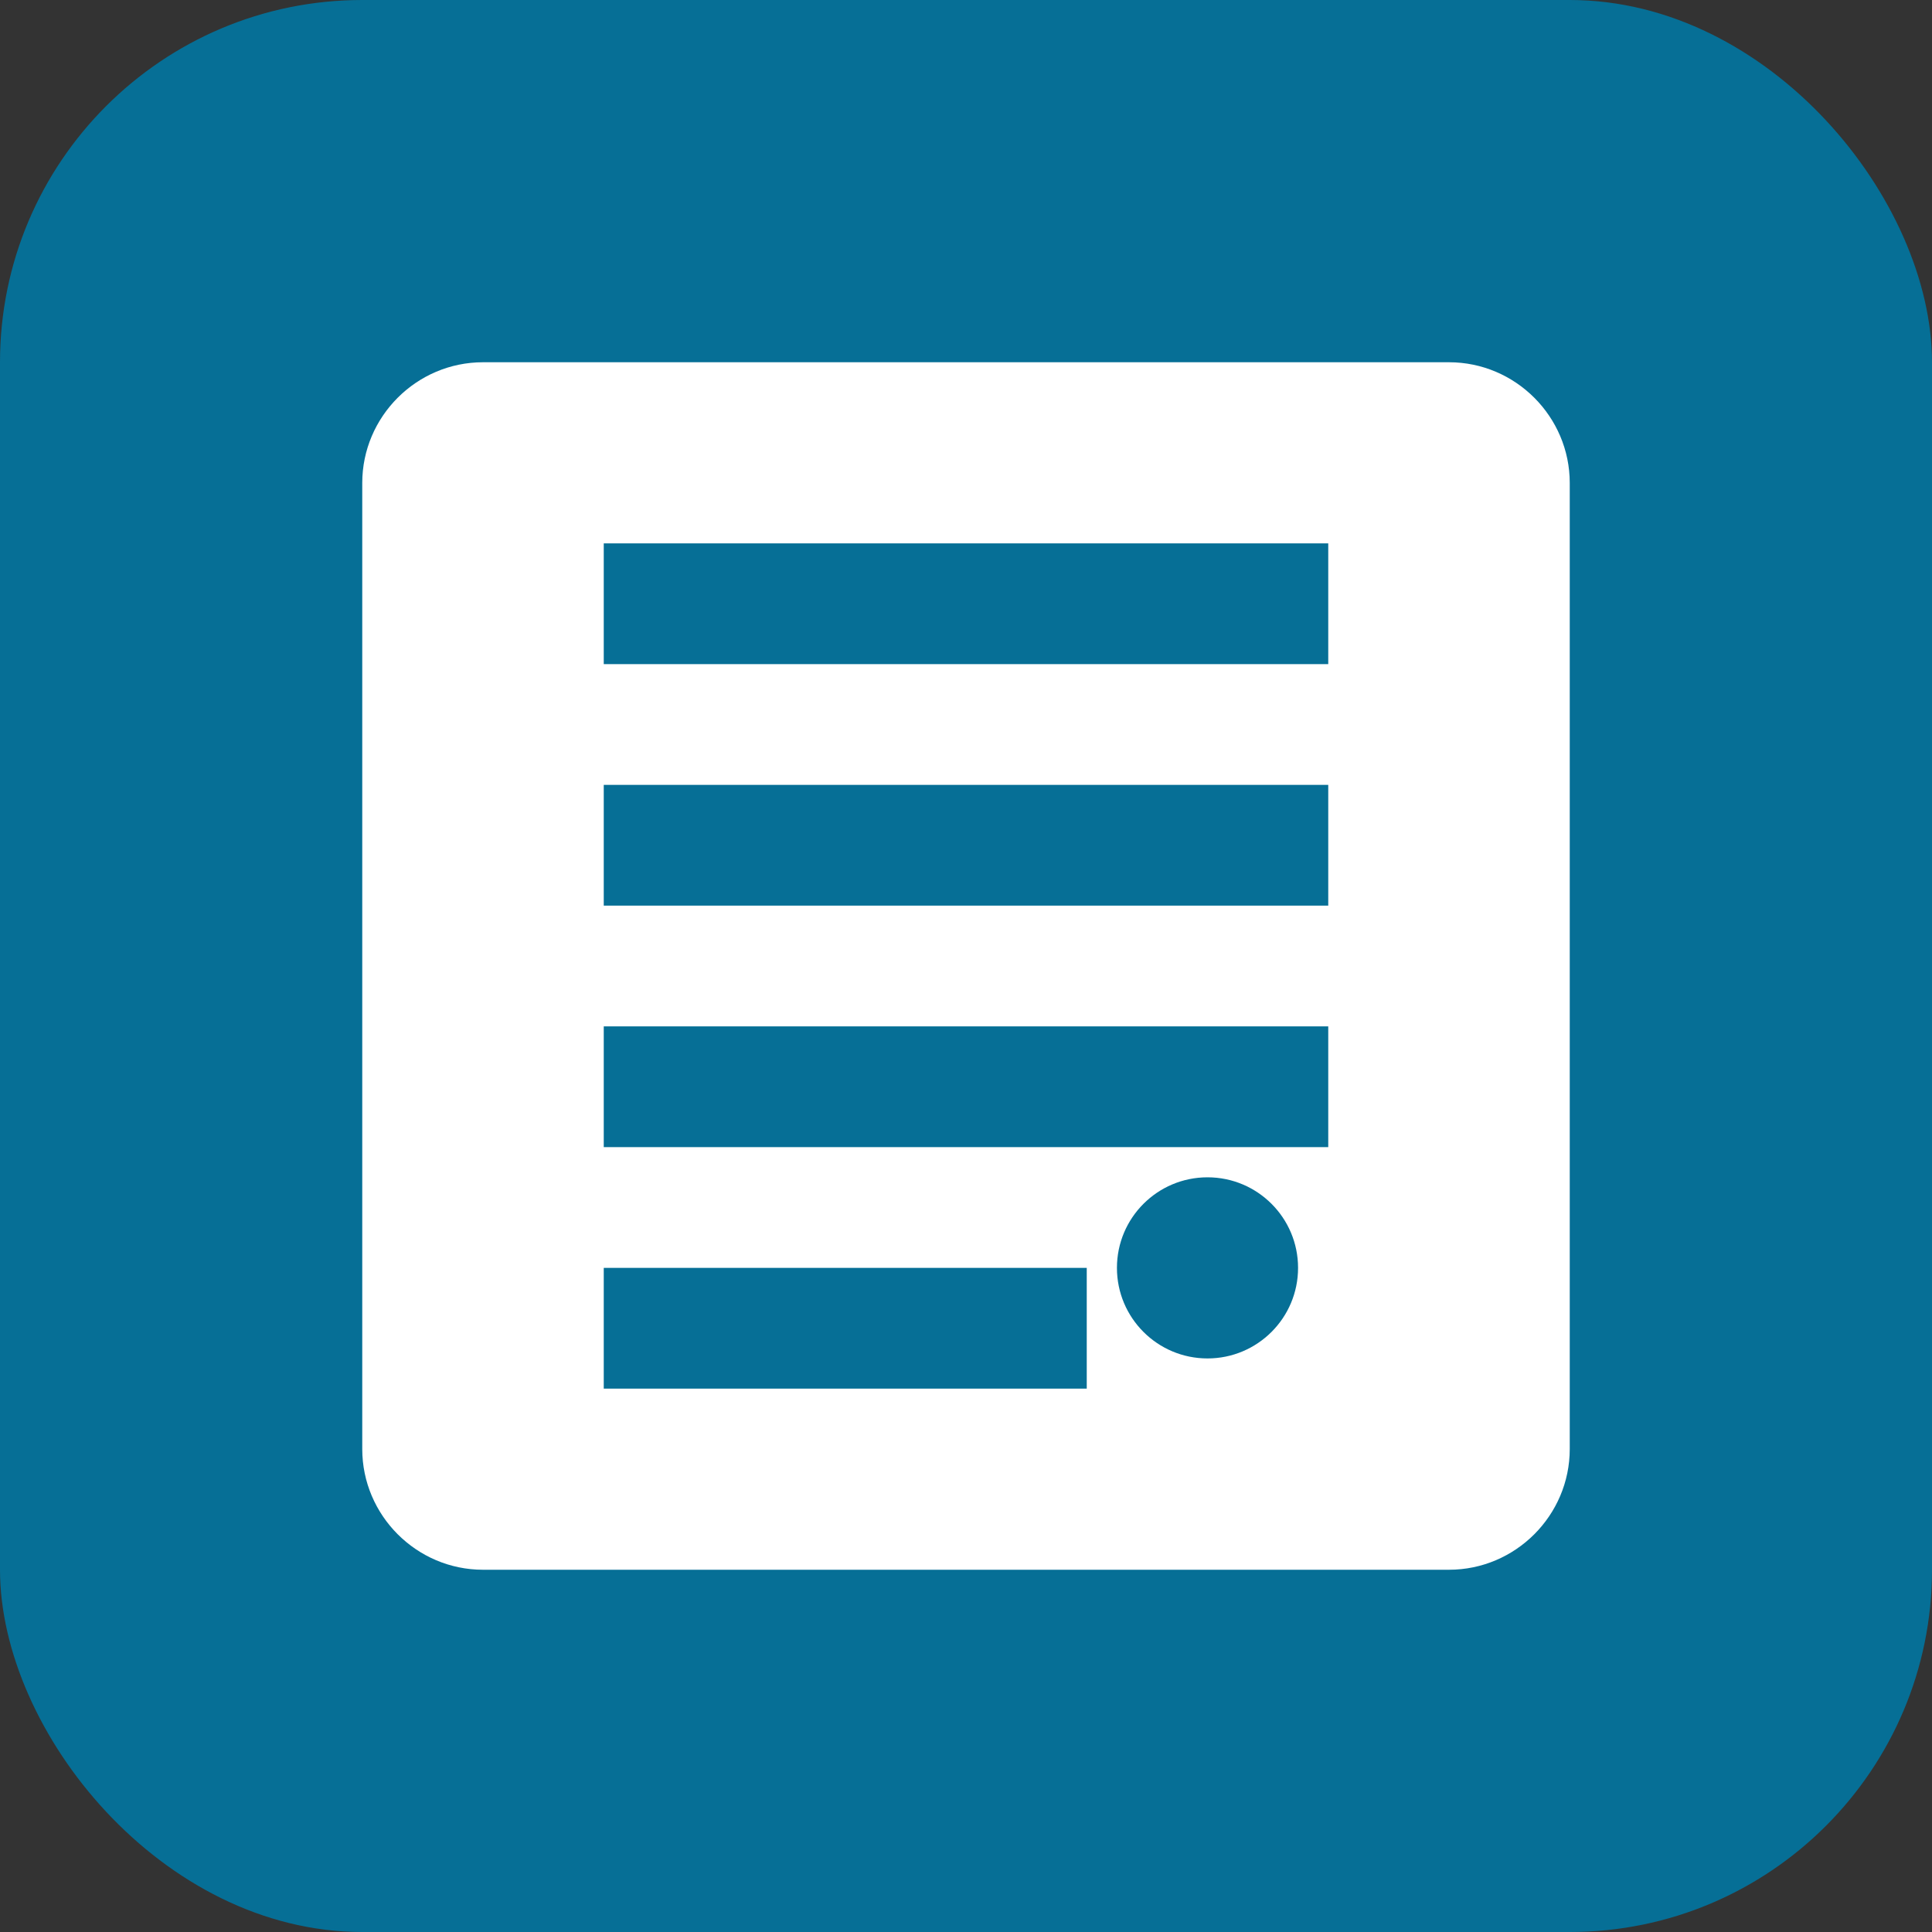 <svg width="32" height="32" viewBox="0 0 32 32" fill="none" xmlns="http://www.w3.org/2000/svg">
  <rect x="0" y="0" width="32" height="32" fill="#333333" stroke="none"/>
  <rect width="32" height="32" rx="6" fill="#066F96"/>
  <path d="M8 6H24C25.1 6 26 6.9 26 8V24C26 25.1 25.1 26 24 26H8C6.9 26 6 25.1 6 24V8C6 6.9 6.9 6 8 6Z" fill="white"/>
  <path d="M10 9H22V11H10V9Z" fill="#066F96"/>
  <path d="M10 13H22V15H10V13Z" fill="#066F96"/>
  <path d="M10 17H22V19H10V17Z" fill="#066F96"/>
  <path d="M10 21H18V23H10V21Z" fill="#066F96"/>
  <circle cx="20" cy="21" r="1.5" fill="#066F96"/>
</svg>
